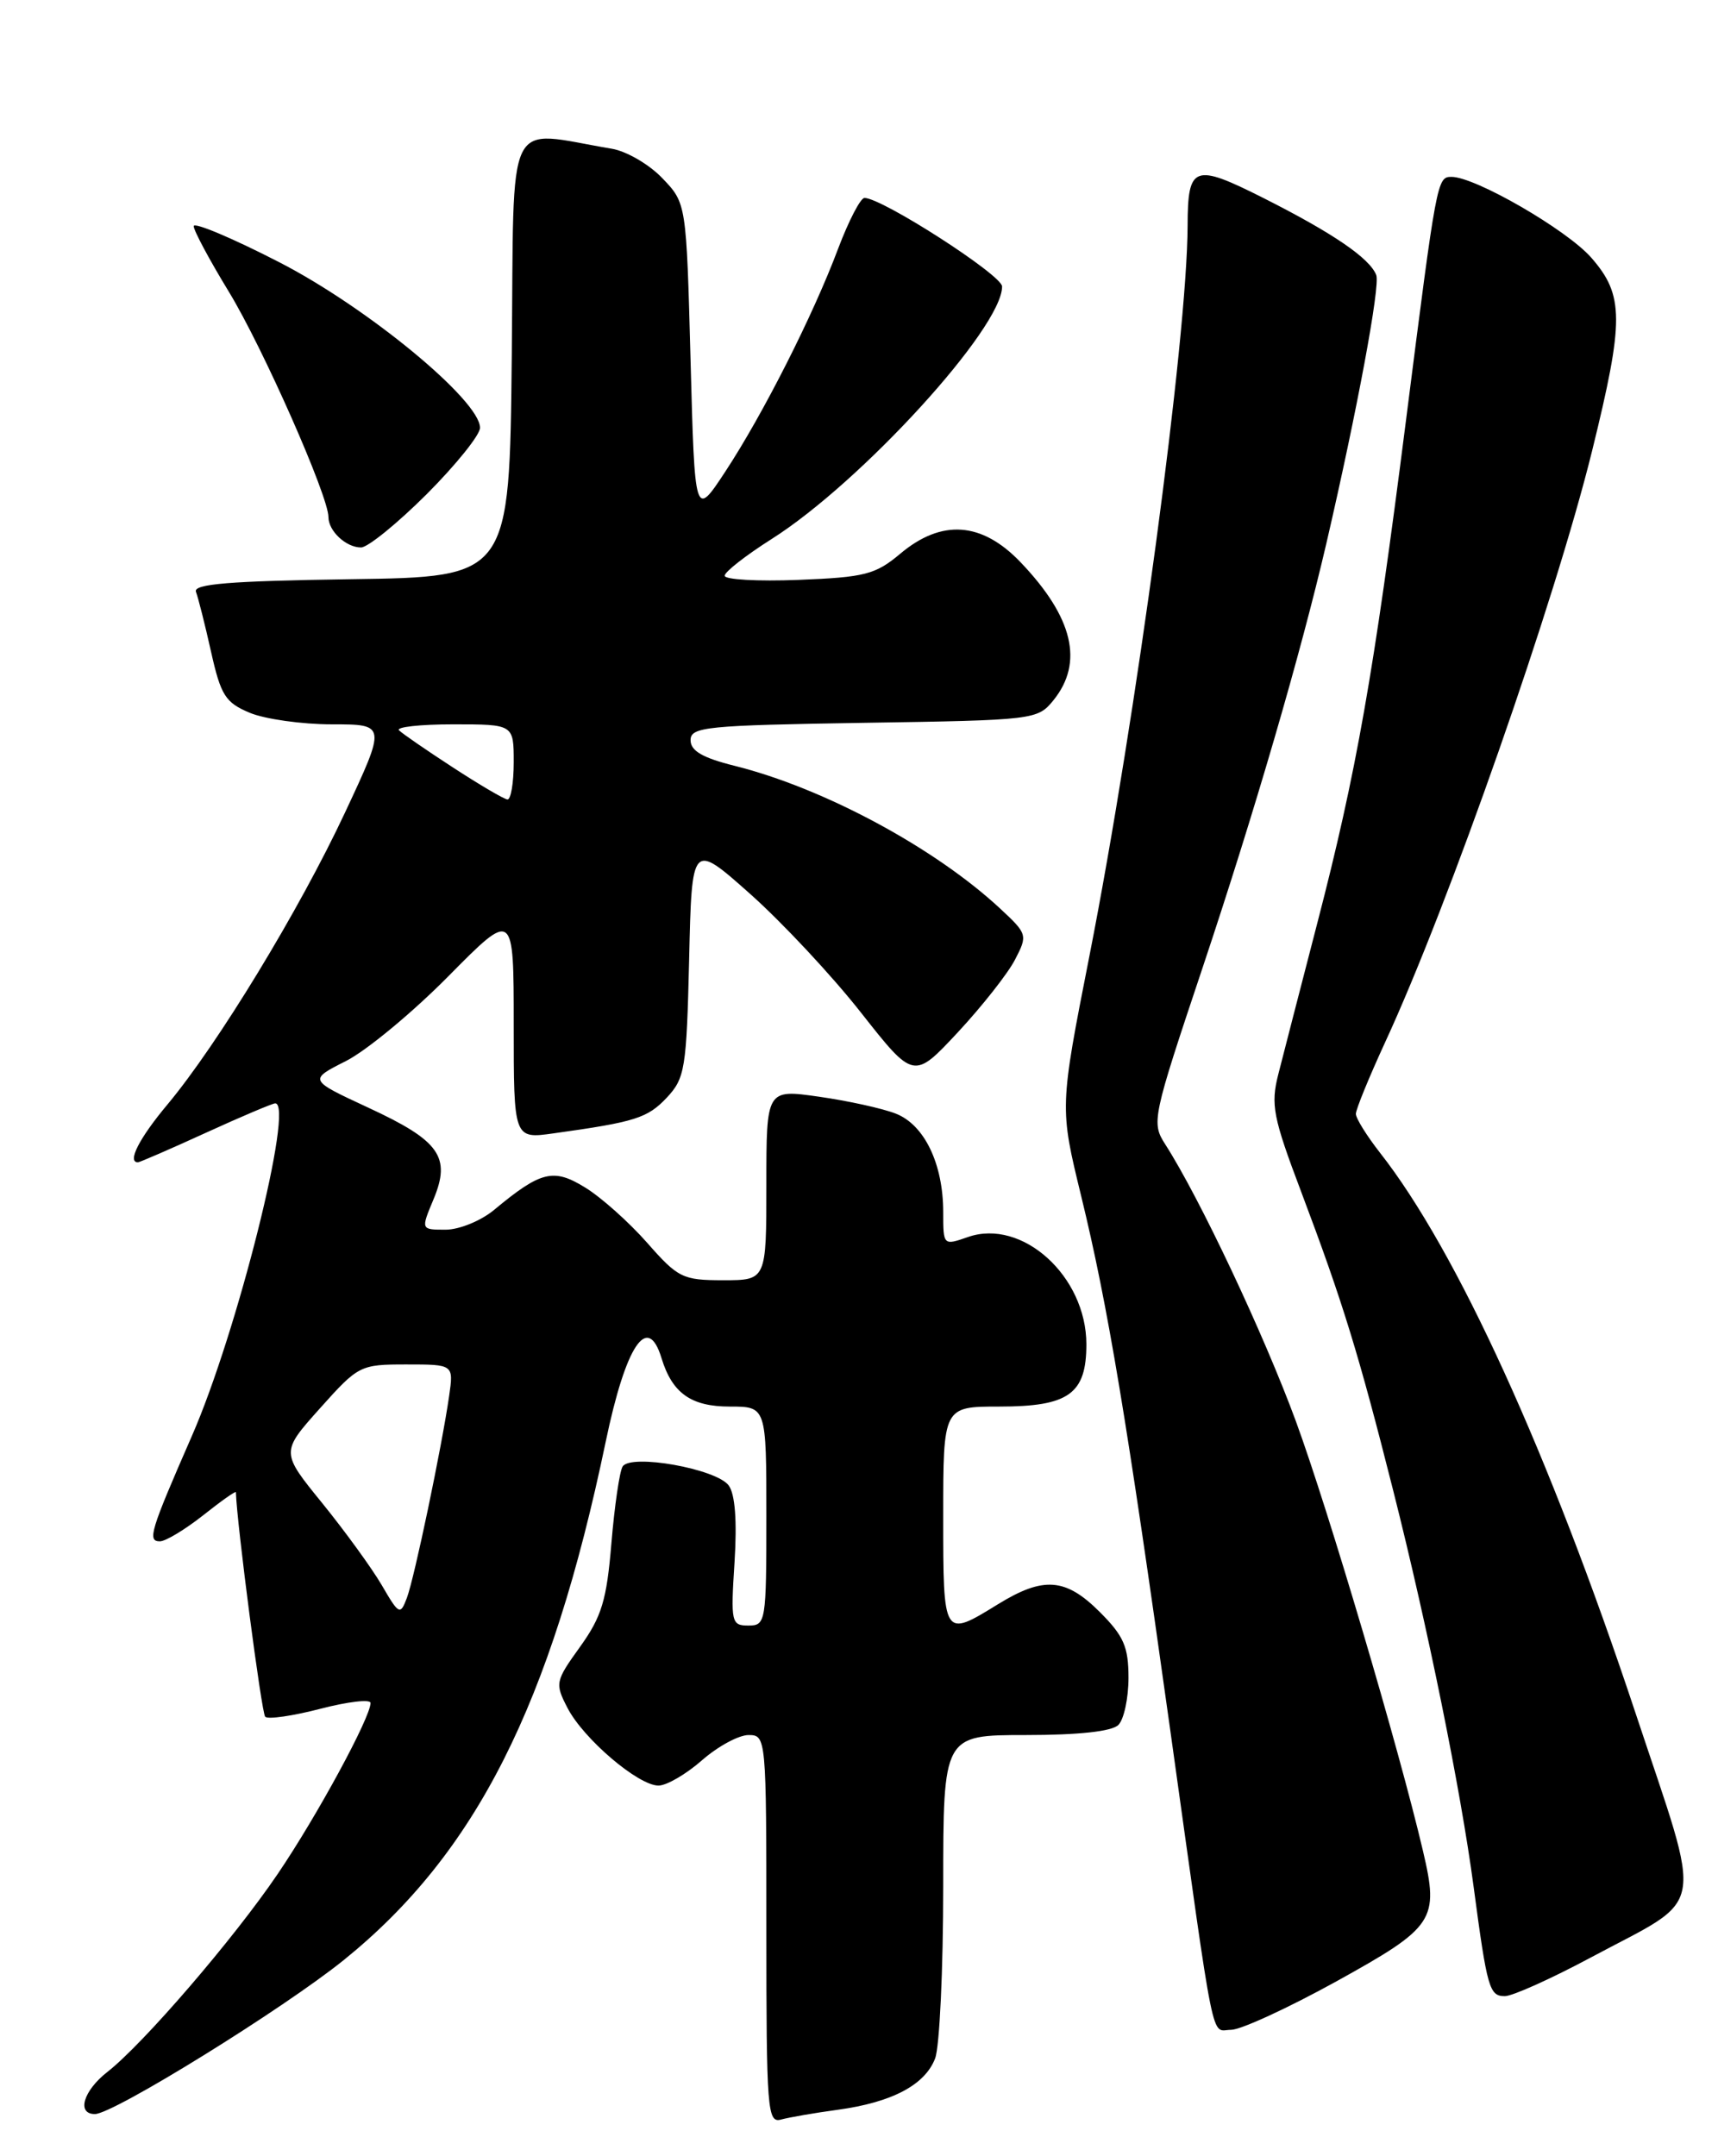 <?xml version="1.0" encoding="UTF-8" standalone="no"?>
<!DOCTYPE svg PUBLIC "-//W3C//DTD SVG 1.1//EN" "http://www.w3.org/Graphics/SVG/1.1/DTD/svg11.dtd" >
<svg xmlns="http://www.w3.org/2000/svg" xmlns:xlink="http://www.w3.org/1999/xlink" version="1.1" viewBox="0 0 204 256">
 <g >
 <path fill="currentColor"
d=" M 99.49 250.49 C 105.92 249.61 109.84 247.54 111.04 244.39 C 111.57 243.00 112.00 233.80 112.00 223.93 C 112.00 206.00 112.00 206.00 121.80 206.00 C 128.09 206.00 132.03 205.57 132.80 204.80 C 133.46 204.14 134.00 201.62 134.00 199.20 C 134.00 195.53 133.44 194.24 130.60 191.40 C 126.54 187.34 123.91 187.14 118.50 190.47 C 111.99 194.48 112.00 194.50 112.00 180.00 C 112.00 167.00 112.00 167.00 118.67 167.00 C 126.91 167.00 129.00 165.50 129.00 159.60 C 128.99 151.52 121.38 144.63 114.94 146.87 C 112.01 147.89 112.00 147.89 112.00 143.92 C 112.00 138.19 109.77 133.55 106.37 132.22 C 104.79 131.60 100.69 130.70 97.25 130.21 C 91.00 129.32 91.00 129.32 91.00 140.66 C 91.00 152.00 91.00 152.00 85.88 152.00 C 81.07 152.00 80.51 151.73 76.85 147.56 C 74.70 145.12 71.40 142.17 69.51 141.01 C 65.72 138.66 64.23 139.03 58.67 143.65 C 57.12 144.94 54.53 146.00 52.91 146.00 C 49.97 146.00 49.97 146.00 51.47 142.41 C 53.58 137.36 52.22 135.44 43.73 131.51 C 36.64 128.22 36.64 128.22 41.07 125.98 C 43.51 124.75 48.99 120.21 53.25 115.90 C 61.00 108.06 61.00 108.06 61.00 121.65 C 61.00 135.23 61.00 135.23 65.75 134.56 C 75.45 133.21 76.88 132.75 79.17 130.33 C 81.34 128.01 81.52 126.90 81.83 113.91 C 82.15 99.98 82.15 99.98 89.06 106.12 C 92.86 109.50 98.79 115.84 102.23 120.22 C 108.50 128.18 108.50 128.18 113.75 122.55 C 116.63 119.45 119.69 115.57 120.53 113.93 C 122.04 111.03 121.99 110.88 118.79 107.90 C 111.02 100.67 97.84 93.58 87.25 90.93 C 83.43 89.98 82.00 89.15 82.00 87.88 C 82.00 86.30 83.83 86.12 102.59 85.82 C 122.84 85.51 123.21 85.46 125.09 83.14 C 128.71 78.66 127.43 73.29 121.18 66.75 C 116.58 61.94 111.81 61.61 106.89 65.75 C 103.96 68.21 102.70 68.54 94.81 68.85 C 89.96 69.04 86.02 68.82 86.05 68.35 C 86.07 67.88 88.58 65.93 91.62 64.00 C 102.28 57.25 119.03 38.90 118.99 34.01 C 118.98 32.66 104.74 23.50 102.65 23.50 C 102.18 23.50 100.78 26.20 99.53 29.50 C 96.56 37.42 90.61 49.17 86.12 56.00 C 82.50 61.50 82.50 61.50 82.00 42.81 C 81.50 24.13 81.50 24.13 78.65 21.16 C 77.09 19.52 74.39 17.95 72.65 17.66 C 59.80 15.51 61.06 12.91 60.77 42.16 C 60.50 68.50 60.50 68.50 41.65 68.77 C 27.26 68.98 22.91 69.33 23.27 70.27 C 23.53 70.95 24.34 74.15 25.06 77.38 C 26.22 82.56 26.76 83.42 29.66 84.63 C 31.46 85.38 35.85 86.00 39.40 86.00 C 45.87 86.00 45.87 86.00 40.96 96.49 C 35.52 108.10 25.85 123.99 19.88 131.14 C 16.53 135.14 15.07 138.00 16.38 138.00 C 16.58 138.00 20.21 136.43 24.43 134.50 C 28.65 132.57 32.37 131.00 32.68 131.00 C 34.98 131.00 28.15 158.25 22.78 170.50 C 17.84 181.79 17.47 183.00 18.99 183.00 C 19.66 183.00 21.96 181.61 24.11 179.92 C 26.25 178.22 28.00 176.98 28.01 177.17 C 28.12 180.90 31.06 203.39 31.49 203.83 C 31.83 204.16 34.78 203.73 38.05 202.88 C 41.32 202.03 44.00 201.72 44.00 202.19 C 44.00 203.90 37.63 215.64 32.97 222.50 C 27.74 230.21 17.04 242.64 12.75 246.00 C 9.89 248.23 9.07 251.00 11.27 251.00 C 13.46 251.00 33.67 238.49 40.85 232.69 C 56.51 220.03 65.41 202.41 71.92 171.19 C 74.31 159.71 76.90 155.83 78.55 161.25 C 79.82 165.41 82.06 167.00 86.65 167.00 C 91.00 167.00 91.00 167.00 91.00 180.00 C 91.00 192.60 90.93 193.00 88.87 193.00 C 86.84 193.00 86.76 192.64 87.22 185.49 C 87.53 180.58 87.29 177.41 86.53 176.37 C 85.08 174.39 74.89 172.57 73.93 174.12 C 73.57 174.70 72.97 178.80 72.60 183.22 C 72.04 189.99 71.45 191.94 68.88 195.52 C 65.93 199.62 65.88 199.87 67.39 202.79 C 69.29 206.46 75.79 212.00 78.19 212.00 C 79.15 212.00 81.47 210.65 83.35 209.00 C 85.23 207.35 87.72 206.00 88.88 206.00 C 90.98 206.00 91.00 206.24 91.00 229.07 C 91.00 250.55 91.12 252.10 92.75 251.65 C 93.71 251.39 96.74 250.86 99.49 250.49 Z  M 158.68 235.25 C 170.35 228.79 170.90 227.98 168.97 219.77 C 166.12 207.60 157.73 179.26 153.89 168.78 C 150.07 158.39 142.44 142.21 138.36 135.86 C 136.71 133.28 136.82 132.76 142.81 114.86 C 148.94 96.51 154.43 77.70 157.50 64.50 C 161.14 48.80 163.91 33.93 163.42 32.66 C 162.65 30.66 158.27 27.67 150.04 23.52 C 141.77 19.35 141.04 19.62 141.02 26.78 C 140.97 40.19 134.92 85.20 129.36 113.50 C 125.82 131.50 125.82 131.50 128.38 142.00 C 131.55 155.01 133.78 168.40 138.97 205.50 C 144.39 244.24 143.73 241.00 146.18 241.00 C 147.33 241.00 152.95 238.41 158.68 235.25 Z  M 188.92 232.40 C 202.78 224.98 202.28 227.71 194.21 203.40 C 183.96 172.54 172.98 148.47 163.86 136.86 C 162.29 134.85 161.00 132.78 161.00 132.25 C 161.00 131.72 162.56 127.91 164.46 123.78 C 172.07 107.33 184.63 71.42 189.05 53.53 C 192.87 38.01 192.86 35.05 188.94 30.58 C 186.03 27.27 175.18 21.00 172.36 21.00 C 170.64 21.00 170.60 21.26 166.94 50.00 C 163.11 80.11 161.06 91.72 156.42 109.60 C 154.44 117.25 152.35 125.32 151.79 127.54 C 150.87 131.16 151.15 132.63 154.52 141.54 C 159.44 154.58 161.33 160.72 165.44 177.00 C 169.54 193.22 173.43 212.40 174.98 224.00 C 176.59 236.10 176.85 237.00 178.69 237.00 C 179.59 237.00 184.20 234.93 188.92 232.40 Z  M 50.67 58.67 C 54.15 55.18 57.00 51.64 57.00 50.79 C 57.00 47.54 43.61 36.50 33.17 31.14 C 27.58 28.26 23.00 26.34 23.00 26.85 C 23.00 27.37 24.88 30.88 27.18 34.65 C 31.20 41.25 39.00 58.89 39.00 61.39 C 39.00 63.05 41.09 65.00 42.87 65.00 C 43.67 65.00 47.18 62.15 50.67 58.67 Z  M 45.33 188.20 C 44.14 186.17 40.95 181.78 38.25 178.45 C 33.34 172.41 33.34 172.41 38.00 167.20 C 42.56 162.10 42.77 162.00 48.27 162.00 C 53.87 162.00 53.87 162.00 53.33 165.75 C 52.45 171.84 49.21 187.32 48.32 189.70 C 47.53 191.80 47.38 191.73 45.33 188.20 Z  M 53.80 91.13 C 50.66 89.09 47.77 87.10 47.38 86.71 C 46.99 86.32 49.89 86.00 53.83 86.00 C 61.00 86.00 61.00 86.00 61.00 90.50 C 61.00 92.97 60.66 94.96 60.25 94.92 C 59.84 94.88 56.93 93.17 53.80 91.13 Z "/>
</g>
</svg>